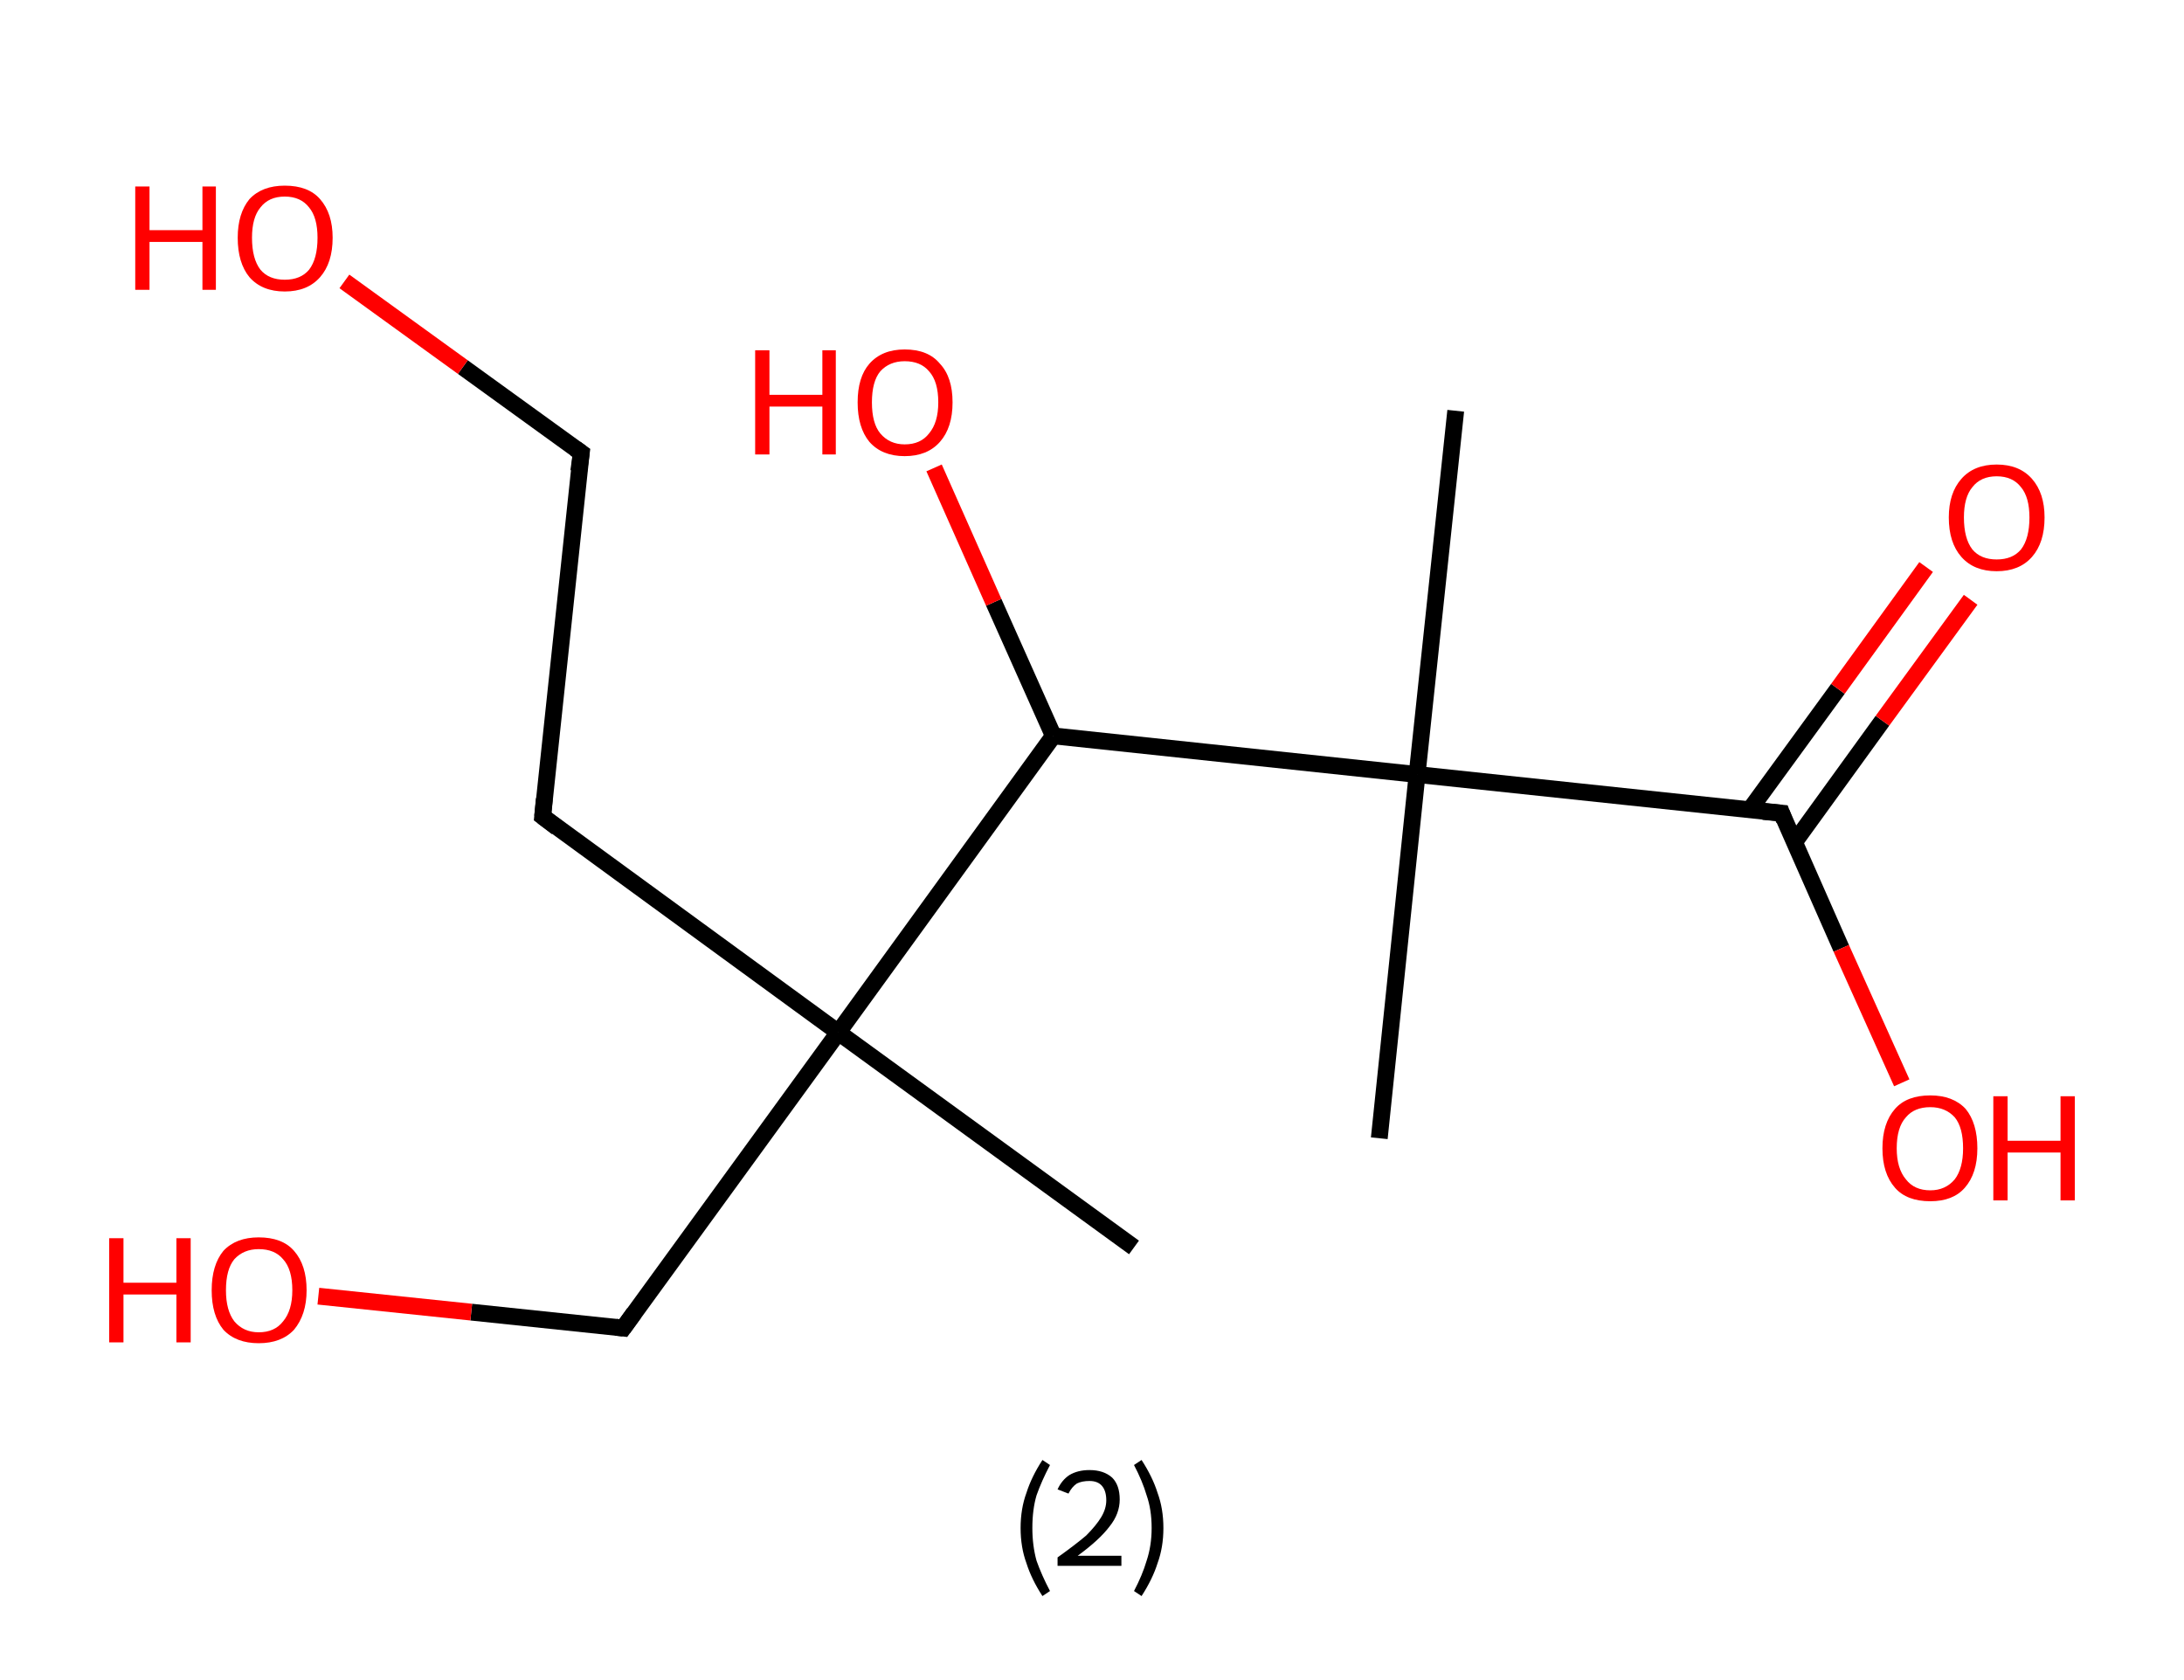 <?xml version='1.0' encoding='ASCII' standalone='yes'?>
<svg xmlns="http://www.w3.org/2000/svg" xmlns:rdkit="http://www.rdkit.org/xml" xmlns:xlink="http://www.w3.org/1999/xlink" version="1.1" baseProfile="full" xml:space="preserve" width="260px" height="200px" viewBox="0 0 260 200">
<!-- END OF HEADER -->
<rect style="opacity:1.0;fill:#FFFFFF;stroke:none" width="260.0" height="200.0" x="0.0" y="0.0"> </rect>
<path class="bond-0 atom-0 atom-1" d="M 135.0,148.5 L 99.8,122.9" style="fill:none;fill-rule:evenodd;stroke:#000000;stroke-width:2.0px;stroke-linecap:butt;stroke-linejoin:miter;stroke-opacity:1"/>
<path class="bond-1 atom-1 atom-2" d="M 99.8,122.9 L 74.2,158.1" style="fill:none;fill-rule:evenodd;stroke:#000000;stroke-width:2.0px;stroke-linecap:butt;stroke-linejoin:miter;stroke-opacity:1"/>
<path class="bond-2 atom-2 atom-3" d="M 74.2,158.1 L 56.1,156.2" style="fill:none;fill-rule:evenodd;stroke:#000000;stroke-width:2.0px;stroke-linecap:butt;stroke-linejoin:miter;stroke-opacity:1"/>
<path class="bond-2 atom-2 atom-3" d="M 56.1,156.2 L 37.9,154.3" style="fill:none;fill-rule:evenodd;stroke:#FF0000;stroke-width:2.0px;stroke-linecap:butt;stroke-linejoin:miter;stroke-opacity:1"/>
<path class="bond-3 atom-1 atom-4" d="M 99.8,122.9 L 64.6,97.2" style="fill:none;fill-rule:evenodd;stroke:#000000;stroke-width:2.0px;stroke-linecap:butt;stroke-linejoin:miter;stroke-opacity:1"/>
<path class="bond-4 atom-4 atom-5" d="M 64.6,97.2 L 69.2,53.9" style="fill:none;fill-rule:evenodd;stroke:#000000;stroke-width:2.0px;stroke-linecap:butt;stroke-linejoin:miter;stroke-opacity:1"/>
<path class="bond-5 atom-5 atom-6" d="M 69.2,53.9 L 55.1,43.7" style="fill:none;fill-rule:evenodd;stroke:#000000;stroke-width:2.0px;stroke-linecap:butt;stroke-linejoin:miter;stroke-opacity:1"/>
<path class="bond-5 atom-5 atom-6" d="M 55.1,43.7 L 41.0,33.5" style="fill:none;fill-rule:evenodd;stroke:#FF0000;stroke-width:2.0px;stroke-linecap:butt;stroke-linejoin:miter;stroke-opacity:1"/>
<path class="bond-6 atom-1 atom-7" d="M 99.8,122.9 L 125.4,87.6" style="fill:none;fill-rule:evenodd;stroke:#000000;stroke-width:2.0px;stroke-linecap:butt;stroke-linejoin:miter;stroke-opacity:1"/>
<path class="bond-7 atom-7 atom-8" d="M 125.4,87.6 L 118.3,71.7" style="fill:none;fill-rule:evenodd;stroke:#000000;stroke-width:2.0px;stroke-linecap:butt;stroke-linejoin:miter;stroke-opacity:1"/>
<path class="bond-7 atom-7 atom-8" d="M 118.3,71.7 L 111.2,55.7" style="fill:none;fill-rule:evenodd;stroke:#FF0000;stroke-width:2.0px;stroke-linecap:butt;stroke-linejoin:miter;stroke-opacity:1"/>
<path class="bond-8 atom-7 atom-9" d="M 125.4,87.6 L 168.7,92.2" style="fill:none;fill-rule:evenodd;stroke:#000000;stroke-width:2.0px;stroke-linecap:butt;stroke-linejoin:miter;stroke-opacity:1"/>
<path class="bond-9 atom-9 atom-10" d="M 168.7,92.2 L 173.3,48.9" style="fill:none;fill-rule:evenodd;stroke:#000000;stroke-width:2.0px;stroke-linecap:butt;stroke-linejoin:miter;stroke-opacity:1"/>
<path class="bond-10 atom-9 atom-11" d="M 168.7,92.2 L 164.2,135.5" style="fill:none;fill-rule:evenodd;stroke:#000000;stroke-width:2.0px;stroke-linecap:butt;stroke-linejoin:miter;stroke-opacity:1"/>
<path class="bond-11 atom-9 atom-12" d="M 168.7,92.2 L 212.1,96.8" style="fill:none;fill-rule:evenodd;stroke:#000000;stroke-width:2.0px;stroke-linecap:butt;stroke-linejoin:miter;stroke-opacity:1"/>
<path class="bond-12 atom-12 atom-13" d="M 213.6,100.3 L 224.1,85.8" style="fill:none;fill-rule:evenodd;stroke:#000000;stroke-width:2.0px;stroke-linecap:butt;stroke-linejoin:miter;stroke-opacity:1"/>
<path class="bond-12 atom-12 atom-13" d="M 224.1,85.8 L 234.6,71.4" style="fill:none;fill-rule:evenodd;stroke:#FF0000;stroke-width:2.0px;stroke-linecap:butt;stroke-linejoin:miter;stroke-opacity:1"/>
<path class="bond-12 atom-12 atom-13" d="M 208.3,96.4 L 218.8,82.0" style="fill:none;fill-rule:evenodd;stroke:#000000;stroke-width:2.0px;stroke-linecap:butt;stroke-linejoin:miter;stroke-opacity:1"/>
<path class="bond-12 atom-12 atom-13" d="M 218.8,82.0 L 229.3,67.5" style="fill:none;fill-rule:evenodd;stroke:#FF0000;stroke-width:2.0px;stroke-linecap:butt;stroke-linejoin:miter;stroke-opacity:1"/>
<path class="bond-13 atom-12 atom-14" d="M 212.1,96.8 L 219.2,112.9" style="fill:none;fill-rule:evenodd;stroke:#000000;stroke-width:2.0px;stroke-linecap:butt;stroke-linejoin:miter;stroke-opacity:1"/>
<path class="bond-13 atom-12 atom-14" d="M 219.2,112.9 L 226.4,128.9" style="fill:none;fill-rule:evenodd;stroke:#FF0000;stroke-width:2.0px;stroke-linecap:butt;stroke-linejoin:miter;stroke-opacity:1"/>
<path d="M 75.5,156.3 L 74.2,158.1 L 73.3,158.0" style="fill:none;stroke:#000000;stroke-width:2.0px;stroke-linecap:butt;stroke-linejoin:miter;stroke-opacity:1;"/>
<path d="M 66.3,98.5 L 64.6,97.2 L 64.8,95.1" style="fill:none;stroke:#000000;stroke-width:2.0px;stroke-linecap:butt;stroke-linejoin:miter;stroke-opacity:1;"/>
<path d="M 68.9,56.1 L 69.2,53.9 L 68.5,53.4" style="fill:none;stroke:#000000;stroke-width:2.0px;stroke-linecap:butt;stroke-linejoin:miter;stroke-opacity:1;"/>
<path d="M 209.9,96.6 L 212.1,96.8 L 212.4,97.6" style="fill:none;stroke:#000000;stroke-width:2.0px;stroke-linecap:butt;stroke-linejoin:miter;stroke-opacity:1;"/>
<path class="atom-3" d="M 13.0 147.4 L 14.7 147.4 L 14.7 152.7 L 21.0 152.7 L 21.0 147.4 L 22.7 147.4 L 22.7 159.8 L 21.0 159.8 L 21.0 154.1 L 14.7 154.1 L 14.7 159.8 L 13.0 159.8 L 13.0 147.4 " fill="#FF0000"/>
<path class="atom-3" d="M 25.2 153.6 Q 25.2 150.6, 26.6 148.9 Q 28.1 147.3, 30.8 147.3 Q 33.6 147.3, 35.0 148.9 Q 36.5 150.6, 36.5 153.6 Q 36.5 156.5, 35.0 158.3 Q 33.5 159.9, 30.8 159.9 Q 28.1 159.9, 26.6 158.3 Q 25.2 156.6, 25.2 153.6 M 30.8 158.6 Q 32.7 158.6, 33.7 157.3 Q 34.8 156.0, 34.8 153.6 Q 34.8 151.1, 33.7 149.9 Q 32.7 148.7, 30.8 148.7 Q 29.0 148.7, 27.9 149.9 Q 26.9 151.1, 26.9 153.6 Q 26.9 156.0, 27.9 157.3 Q 29.0 158.6, 30.8 158.6 " fill="#FF0000"/>
<path class="atom-6" d="M 16.1 22.2 L 17.8 22.2 L 17.8 27.4 L 24.1 27.4 L 24.1 22.2 L 25.7 22.2 L 25.7 34.5 L 24.1 34.5 L 24.1 28.8 L 17.8 28.8 L 17.8 34.5 L 16.1 34.5 L 16.1 22.2 " fill="#FF0000"/>
<path class="atom-6" d="M 28.3 28.3 Q 28.3 25.4, 29.7 23.7 Q 31.2 22.1, 33.9 22.1 Q 36.7 22.1, 38.1 23.7 Q 39.6 25.4, 39.6 28.3 Q 39.6 31.3, 38.1 33.0 Q 36.6 34.7, 33.9 34.7 Q 31.2 34.7, 29.7 33.0 Q 28.3 31.3, 28.3 28.3 M 33.9 33.3 Q 35.8 33.3, 36.8 32.1 Q 37.8 30.8, 37.8 28.3 Q 37.8 25.9, 36.8 24.7 Q 35.8 23.4, 33.9 23.4 Q 32.0 23.4, 31.0 24.7 Q 30.0 25.9, 30.0 28.3 Q 30.0 30.8, 31.0 32.1 Q 32.0 33.3, 33.9 33.3 " fill="#FF0000"/>
<path class="atom-8" d="M 89.9 41.7 L 91.6 41.7 L 91.6 47.0 L 97.9 47.0 L 97.9 41.7 L 99.5 41.7 L 99.5 54.1 L 97.9 54.1 L 97.9 48.4 L 91.6 48.4 L 91.6 54.1 L 89.9 54.1 L 89.9 41.7 " fill="#FF0000"/>
<path class="atom-8" d="M 102.1 47.9 Q 102.1 44.9, 103.5 43.3 Q 105.0 41.6, 107.7 41.6 Q 110.5 41.6, 111.9 43.3 Q 113.4 44.9, 113.4 47.9 Q 113.4 50.9, 111.9 52.6 Q 110.4 54.3, 107.7 54.3 Q 105.0 54.3, 103.5 52.6 Q 102.1 50.9, 102.1 47.9 M 107.7 52.9 Q 109.6 52.9, 110.6 51.6 Q 111.7 50.3, 111.7 47.9 Q 111.7 45.4, 110.6 44.2 Q 109.6 43.0, 107.7 43.0 Q 105.9 43.0, 104.8 44.2 Q 103.8 45.4, 103.8 47.9 Q 103.8 50.4, 104.8 51.6 Q 105.9 52.9, 107.7 52.9 " fill="#FF0000"/>
<path class="atom-13" d="M 232.0 61.6 Q 232.0 58.7, 233.5 57.0 Q 235.0 55.3, 237.7 55.3 Q 240.4 55.3, 241.9 57.0 Q 243.4 58.7, 243.4 61.6 Q 243.4 64.6, 241.9 66.3 Q 240.4 68.0, 237.7 68.0 Q 235.0 68.0, 233.5 66.3 Q 232.0 64.6, 232.0 61.6 M 237.7 66.6 Q 239.6 66.6, 240.6 65.4 Q 241.6 64.1, 241.6 61.6 Q 241.6 59.2, 240.6 58.0 Q 239.6 56.7, 237.7 56.7 Q 235.8 56.7, 234.8 58.0 Q 233.8 59.2, 233.8 61.6 Q 233.8 64.1, 234.8 65.4 Q 235.8 66.6, 237.7 66.6 " fill="#FF0000"/>
<path class="atom-14" d="M 224.1 136.7 Q 224.1 133.7, 225.6 132.0 Q 227.0 130.4, 229.8 130.4 Q 232.5 130.4, 234.0 132.0 Q 235.4 133.7, 235.4 136.7 Q 235.4 139.7, 233.9 141.4 Q 232.5 143.0, 229.8 143.0 Q 227.0 143.0, 225.6 141.4 Q 224.1 139.7, 224.1 136.7 M 229.8 141.7 Q 231.6 141.7, 232.7 140.4 Q 233.7 139.1, 233.7 136.7 Q 233.7 134.2, 232.7 133.0 Q 231.6 131.8, 229.8 131.8 Q 227.9 131.8, 226.9 133.0 Q 225.8 134.2, 225.8 136.7 Q 225.8 139.1, 226.9 140.4 Q 227.9 141.7, 229.8 141.7 " fill="#FF0000"/>
<path class="atom-14" d="M 237.3 130.5 L 239.0 130.5 L 239.0 135.8 L 245.3 135.8 L 245.3 130.5 L 247.0 130.5 L 247.0 142.9 L 245.3 142.9 L 245.3 137.2 L 239.0 137.2 L 239.0 142.9 L 237.3 142.9 L 237.3 130.5 " fill="#FF0000"/>
<path class="legend" d="M 121.5 181.9 Q 121.5 179.6, 122.2 177.7 Q 122.8 175.8, 124.1 173.8 L 125.0 174.4 Q 124.0 176.3, 123.4 178.0 Q 122.9 179.7, 122.9 181.9 Q 122.9 184.0, 123.4 185.8 Q 124.0 187.5, 125.0 189.4 L 124.1 190.0 Q 122.8 188.0, 122.2 186.1 Q 121.5 184.2, 121.5 181.9 " fill="#000000"/>
<path class="legend" d="M 125.9 177.3 Q 126.4 176.2, 127.3 175.6 Q 128.3 175.0, 129.7 175.0 Q 131.4 175.0, 132.4 175.9 Q 133.3 176.8, 133.3 178.5 Q 133.3 180.2, 132.1 181.7 Q 130.9 183.3, 128.3 185.2 L 133.5 185.2 L 133.5 186.4 L 125.9 186.4 L 125.9 185.4 Q 128.0 183.9, 129.3 182.8 Q 130.5 181.6, 131.1 180.6 Q 131.7 179.6, 131.7 178.6 Q 131.7 177.5, 131.2 176.9 Q 130.7 176.3, 129.7 176.3 Q 128.8 176.3, 128.2 176.6 Q 127.6 177.0, 127.2 177.8 L 125.9 177.3 " fill="#000000"/>
<path class="legend" d="M 138.5 181.9 Q 138.5 184.2, 137.8 186.1 Q 137.2 188.0, 135.9 190.0 L 135.0 189.4 Q 136.0 187.5, 136.5 185.8 Q 137.1 184.0, 137.1 181.9 Q 137.1 179.7, 136.5 178.0 Q 136.0 176.3, 135.0 174.4 L 135.9 173.8 Q 137.2 175.8, 137.8 177.7 Q 138.5 179.6, 138.5 181.9 " fill="#000000"/>
</svg>
